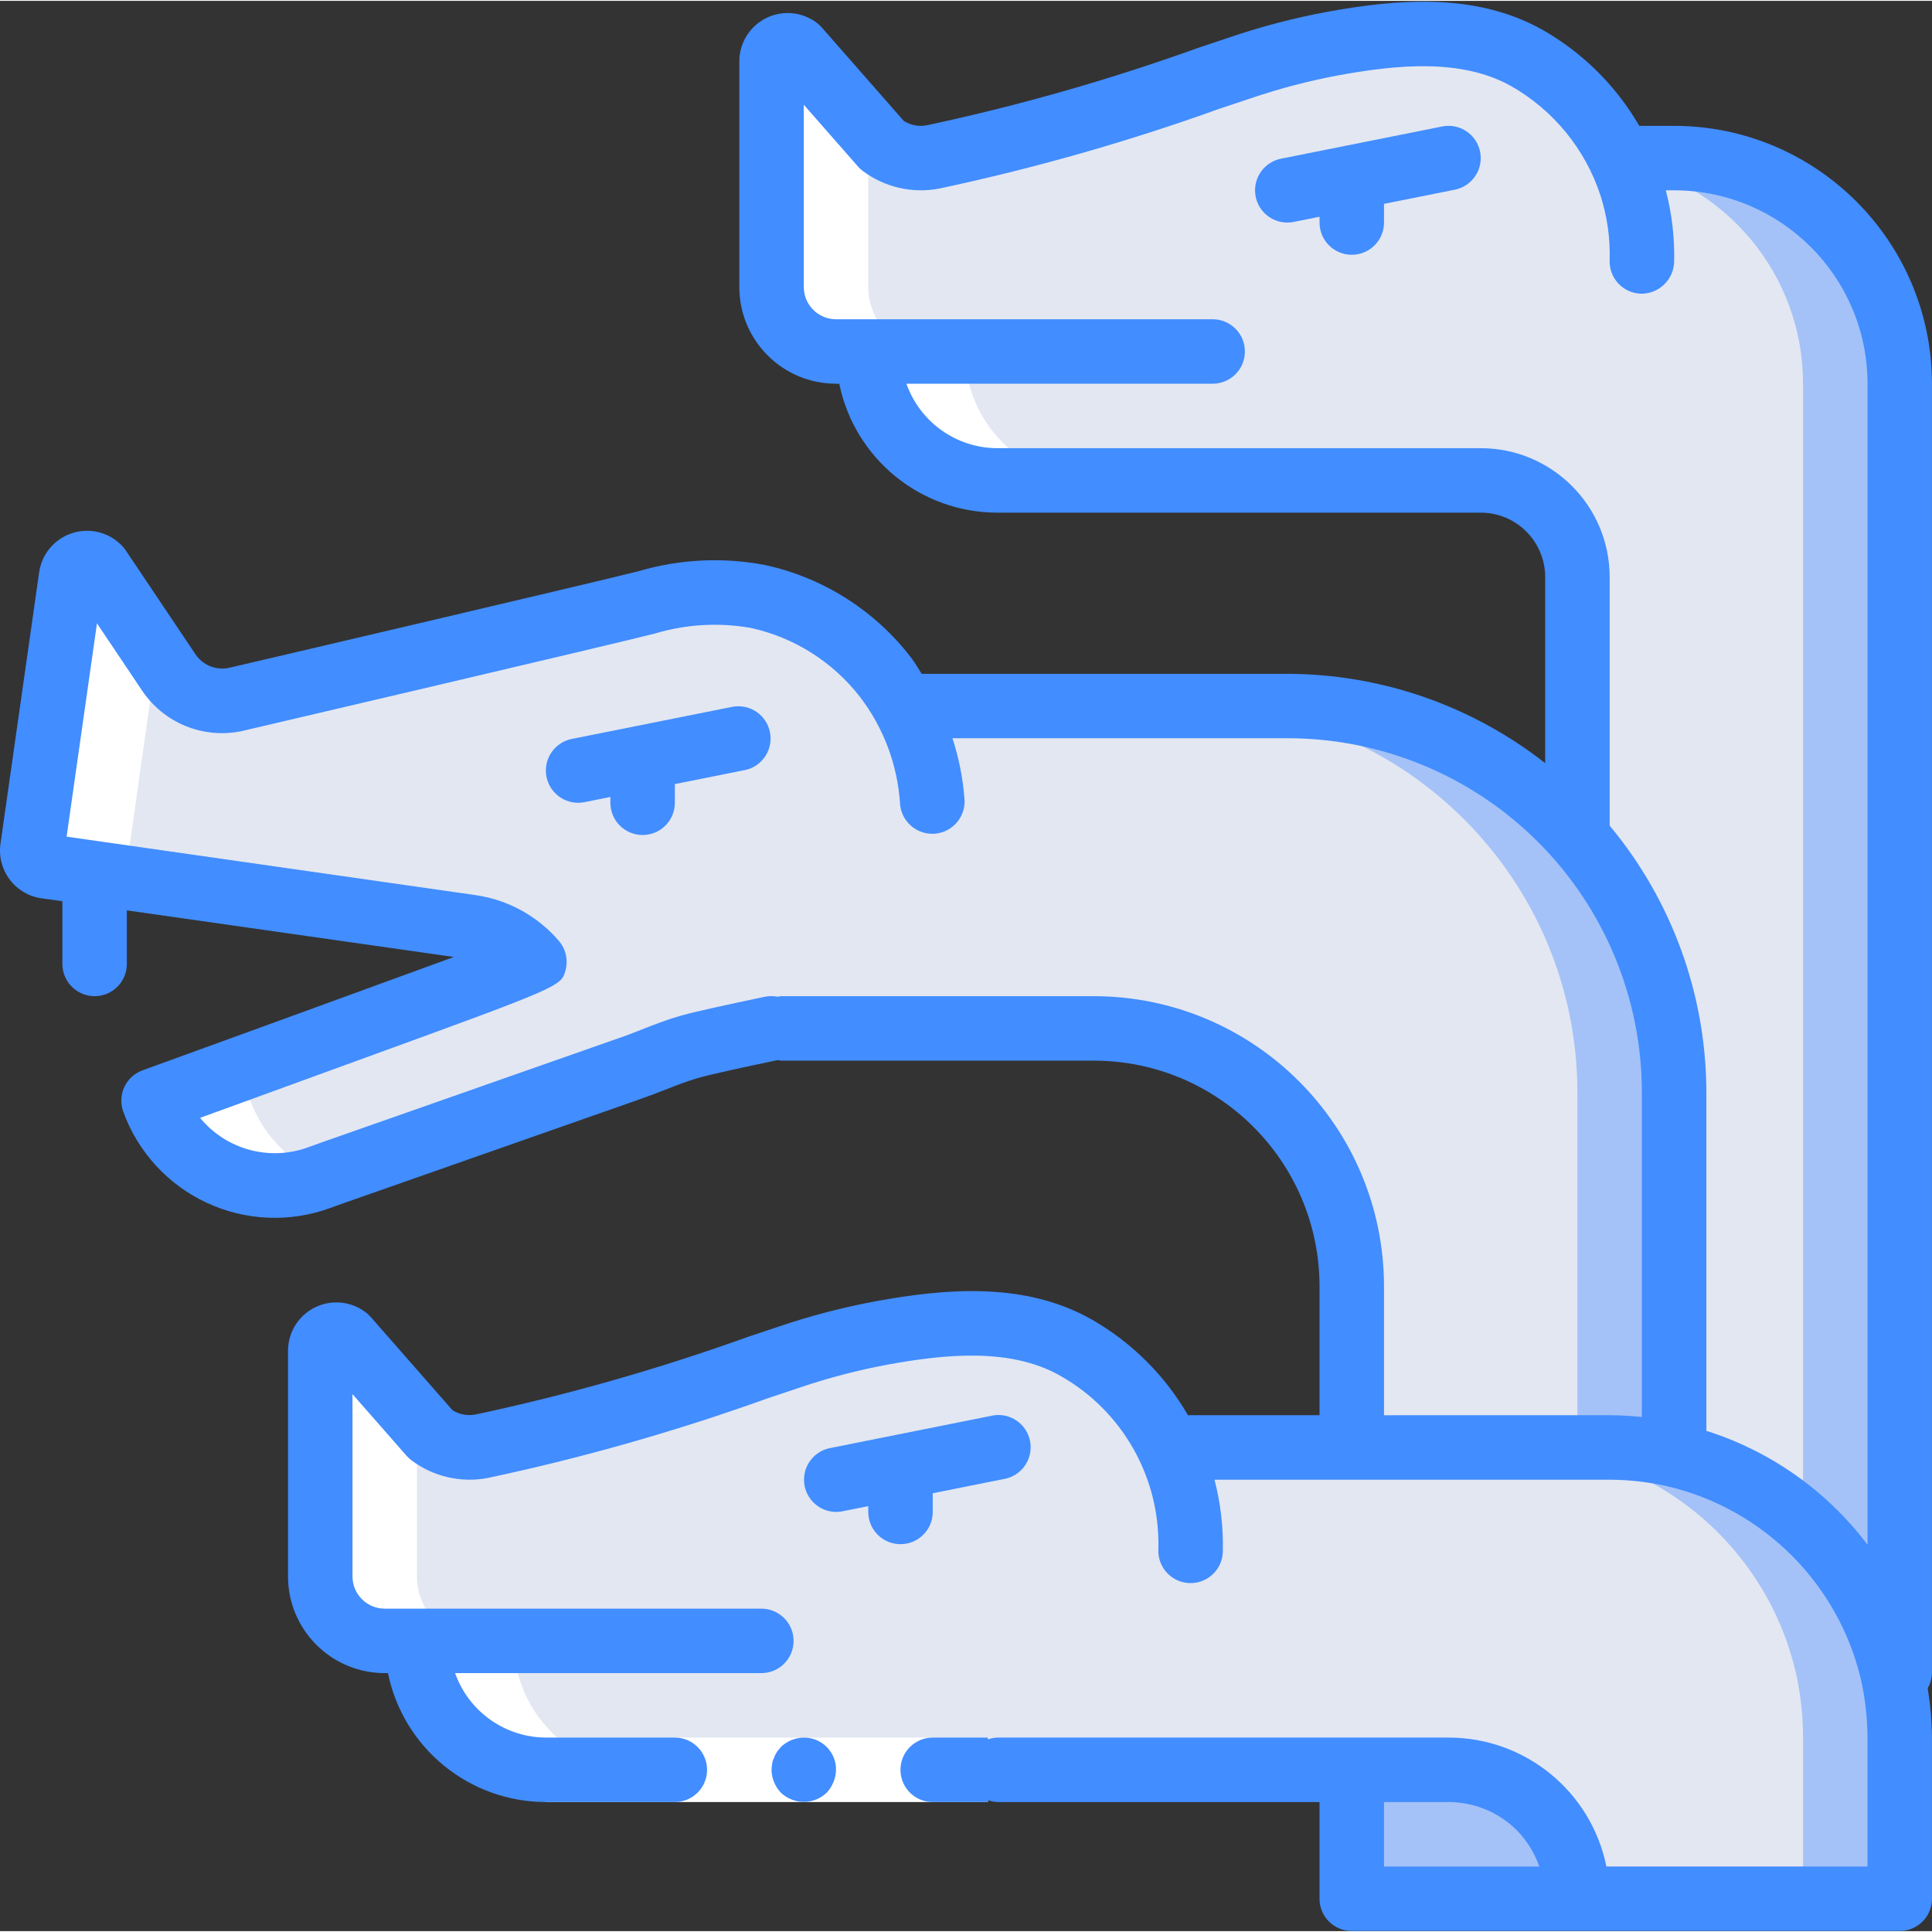 <svg height="511pt" viewBox="0 0 511.449 511" width="511pt" xmlns="http://www.w3.org/2000/svg"><rect x="0" y="0" width="511.449" height="511" fill="#333333" stroke="none"/><path d="m502.918 101.355v341.336h-1.879l-23.723-8.191-59.734-20.652v-261.289c0-14.141-11.461-25.602-25.598-25.602h-34.137l70.23-84.395.77-.938h14.336c15.84 0 31.035 6.293 42.238 17.492 11.199 11.203 17.496 26.398 17.496 42.238zm0 0" fill="#a4c2f7"/><path d="m477.316 101.355v333.145l-59.734-20.652v-261.289c0-14.141-11.461-25.602-25.598-25.602h-34.137l70.23-84.395c28.488 5.086 49.234 29.855 49.238 58.793zm0 0" fill="#e3e7f2"/><path d="m443.184 502.422h-85.336v-34.133l80.531-13.328zm0 0" fill="#a4c2f7"/><path d="m443.184 289.09v104.277l-25.602-.598-59.734-1.281v-51.199c0-37.703-30.562-68.266-68.266-68.266h-82.941l32.68-85.332h101.461c56.555 0 102.402 45.844 102.402 102.398zm0 0" fill="#a4c2f7"/><path d="m502.918 459.758v42.664h-85.336c.012-9.055-3.582-17.742-9.984-24.148-6.402-6.402-15.094-9.996-24.148-9.984h-119.465l45.395-85.332h116.738c5.738.012 11.461.641 17.066 1.879 28.754 6.648 51.203 29.102 57.855 57.855 1.238 5.605 1.867 11.324 1.879 17.066zm0 0" fill="#a4c2f7"/><path d="m417.582 289.09v103.68l-59.734-1.281v-51.199c0-37.703-30.562-68.266-68.266-68.266h-82.941l32.68-85.332h75.863c56.555 0 102.398 45.844 102.398 102.398zm0 0" fill="#e3e7f2"/><path d="m477.316 459.758v42.664h-59.734c.012-9.055-3.582-17.742-9.984-24.148-6.402-6.402-15.094-9.996-24.148-9.984h-119.465l45.395-85.332h91.137c5.742.012 11.461.641 17.066 1.879 28.754 6.648 51.207 29.102 57.855 57.855 1.238 5.605 1.867 11.324 1.879 17.066zm0 0" fill="#e3e7f2"/><path d="m426.586 96.32c-5.34 18.172-22.02 30.648-40.961 30.637h-121.641c-18.852 0-34.137-15.281-34.137-34.133h-8.531c-9.426 0-17.066-7.641-17.066-17.066v-59.734c0-1.617.914-3.094 2.359-3.816 1.445-.723 3.172-.566 4.465.402l22.453 25.602c3.828 2.871 8.684 4.004 13.391 3.121 27.691-6.055 54.945-13.965 81.578-23.672 7.977-2.695 16.133-4.824 24.414-6.363 16.961-3.082 35.84-4.883 51.367 3.883 18.535 10.422 30.109 29.938 30.363 51.199.004 1.707-.246 3.41-.742 5.043zm0 0" fill="#e3e7f2"/><path d="m312 431.82c-3.074 20.945-21.043 36.469-42.215 36.469h-125.27c-18.852 0-34.133-15.281-34.133-34.133h-8.535c-9.426 0-17.066-7.641-17.066-17.066v-59.734c0-1.613.914-3.094 2.359-3.816 1.445-.723 3.176-.566 4.469.406l22.453 25.598c3.824 2.871 8.684 4.004 13.387 3.125 27.691-6.059 54.945-13.965 81.578-23.672 7.977-2.699 16.137-4.824 24.414-6.367 16.965-3.078 35.84-4.879 51.371 3.883 19.355 10.883 31.059 31.617 30.371 53.812zm0 0" fill="#e3e7f2"/><path d="m246.82 232.18c.047 22.539-17.441 41.227-39.934 42.668-12.043.777-22.598 1.547-24.602 2.117-5.48 1.586-10.762 4.078-16.215 5.887-7.684 2.68-15.363 5.367-23.039 8.055-15.156 5.316-30.305 10.645-45.449 15.992-4.395 1.555-8.812 3.062-13.199 4.66-17.711 6.426-37.277-2.715-43.719-20.422 0 0 100.867-36.691 100.805-36.762-4.297-5.02-10.277-8.305-16.816-9.238l-112.402-16.027c-1.121-.16-2.137-.758-2.816-1.664-.68-.906-.973-2.043-.812-3.164l10.242-71.816c.227-1.602 1.336-2.938 2.867-3.449 1.535-.512 3.223-.117 4.367 1.023l18.578 27.715c3.887 5.789 10.906 8.633 17.723 7.18 1.598-.336 99.055-23.188 108.852-25.703 9.562-2.816 19.652-3.344 29.457-1.547 13.398 2.934 25.34 10.484 33.734 21.336 7.297 9.496 11.602 20.949 12.363 32.902zm0 0" fill="#e3e7f2"/><g fill="#fff"><path d="m233.441 352.629c-8.277 1.543-16.438 3.668-24.414 6.367-21.254 7.074-44.996 15.23-68.922 20.812 3.754 2.656 8.422 3.688 12.945 2.859 27.691-6.059 54.945-13.965 81.578-23.672 7.977-2.699 16.133-4.824 24.414-6.367 3.234-.59 6.543-1.09 9.879-1.52-11.824-1.527-23.828-1.012-35.48 1.52zm0 0"/><path d="m211.074 12.609c-1.293-.969-3.02-1.125-4.465-.402-1.445.723-2.359 2.199-2.359 3.816v59.734c0 9.426 7.641 17.066 17.066 17.066h8.531c0 18.852 15.285 34.133 34.137 34.133h25.598c-18.852 0-34.133-15.281-34.133-34.133h-8.531c-9.426 0-17.07-7.641-17.07-17.066v-41.738zm0 0"/><path d="m272.516 41.332c27.691-6.059 54.945-13.969 81.578-23.672 7.977-2.695 16.137-4.824 24.414-6.363 3.234-.59 6.547-1.094 9.883-1.52-11.828-1.527-23.828-1.016-35.48 1.52-8.281 1.539-16.438 3.668-24.414 6.363-21.258 7.074-44.996 15.234-68.926 20.816 3.754 2.656 8.422 3.688 12.945 2.855zm0 0"/><path d="m135.984 434.156h-8.535c-9.426 0-17.066-7.641-17.066-17.066v-41.746l-18.773-21.398c-1.293-.973-3.023-1.129-4.469-.406-1.445.723-2.359 2.203-2.359 3.816v59.734c0 9.426 7.641 17.066 17.066 17.066h8.535c0 18.852 15.281 34.133 34.133 34.133h25.602c-18.852 0-34.133-15.281-34.133-34.133zm0 0"/><path d="m40.664 291.137c3.09 8.512 9.434 15.449 17.637 19.281 8.207 3.832 17.598 4.25 26.105 1.156l1.383-.484c-9.066-3.547-16.172-10.812-19.523-19.953"/><path d="m37.848 229.109c-1.121-.16-2.133-.758-2.812-1.664-.68-.906-.973-2.043-.812-3.164l7.262-51.246-15.438-23.039c-1.145-1.141-2.832-1.535-4.367-1.023-1.531.512-2.641 1.848-2.867 3.449l-10.242 71.816c-.16 1.121.133 2.258.812 3.164.68.906 1.695 1.508 2.816 1.664l112.441 16.027"/><path d="m87.973 184.934c1.598-.336 99.055-23.188 108.852-25.703 1.707-.438 3.414-.777 5.188-1.125-.449-.113-.852-.316-1.328-.422-9.805-1.797-19.895-1.27-29.457 1.547-7.68 1.988-69.77 16.57-96.582 22.844 3.852 2.77 8.684 3.809 13.328 2.859zm0 0"/><path d="m334.973 382.965.008-.008h-.008zm0 0"/><path d="m144.516 459.758h117v17.066h-117zm0 0"/></g><path d="m212.781 459.758c-2.258.031-4.422.914-6.059 2.473l-1.023 1.281c-.324.477-.582.992-.766 1.535-.25.484-.422 1-.512 1.535-.098.566-.152 1.137-.172 1.707.031 2.262.918 4.422 2.473 6.059.816.773 1.773 1.379 2.816 1.793 3.184 1.289 6.824.586 9.301-1.793.773-.816 1.383-1.77 1.793-2.816.438-1.023.668-2.125.684-3.242.023-2.27-.867-4.453-2.473-6.059s-3.789-2.496-6.062-2.473zm0 0" fill="#428dff"/><path d="m443.184 33.09h-9.227c-6.109-10.547-14.898-19.289-25.48-25.344-17.918-10.145-38.945-8.141-57.086-4.848-8.684 1.609-17.238 3.836-25.602 6.664l-8.531 2.859c-23.484 8.453-47.512 15.309-71.922 20.523-2.094.398-4.266-.008-6.074-1.145l-21.77-24.812c-.387-.449-.82-.852-1.297-1.203-3.879-2.91-9.066-3.379-13.402-1.211-4.336 2.168-7.078 6.602-7.078 11.449v59.734c0 14.137 11.461 25.598 25.602 25.598h.852c4.082 19.855 21.547 34.113 41.816 34.133h128c9.426 0 17.066 7.645 17.066 17.07v49.242c-19.48-15.277-43.512-23.602-68.27-23.645h-96.793c-.93-1.426-1.707-2.902-2.781-4.266-9.582-12.492-23.281-21.188-38.664-24.535-11.113-2.129-22.57-1.574-33.426 1.613-10.238 2.629-107.895 25.488-108.492 25.602-3.414.73-6.93-.688-8.875-3.586l-18.602-27.715c-.316-.453-.676-.867-1.074-1.246-3.434-3.422-8.504-4.609-13.098-3.074-4.598 1.539-7.93 5.539-8.613 10.336l-10.23 71.801c-.488 3.363.383 6.785 2.426 9.508 2.039 2.723 5.078 4.52 8.445 4.996l5.512.754v16.613c0 4.711 3.82 8.531 8.535 8.531 4.711 0 8.531-3.82 8.531-8.531v-14.184l86.555 12.34c-23.492 8.578-63.516 23.176-82.391 30.004-2.133.77-3.871 2.355-4.832 4.41-.961 2.055-1.062 4.406-.285 6.539 3.863 10.645 11.801 19.316 22.066 24.102 10.262 4.789 22.008 5.297 32.648 1.422 2.969-1.086 5.973-2.125 8.949-3.168l72.535-25.453c2.457-.855 4.891-1.777 7.32-2.723 2.824-1.109 5.641-2.227 8.535-3.062 3.906-1.129 13.754-3.203 19.047-4.32l2.176-.461c.25.066.508.117.766.156h82.91c32.977.035 59.695 26.758 59.734 59.73v34.133h-34.824c-6.109-10.547-14.902-19.289-25.48-25.344-17.922-10.137-38.945-8.141-57.09-4.844-8.68 1.605-17.234 3.832-25.598 6.664l-8.535 2.855c-23.484 8.441-47.512 15.281-71.918 20.48-2.102.402-4.273-.008-6.086-1.141l-21.758-24.816c-.391-.43-.824-.82-1.297-1.16-3.879-2.91-9.07-3.379-13.406-1.211-4.336 2.172-7.074 6.602-7.074 11.449v59.734c0 14.141 11.461 25.602 25.598 25.602h.855c4.078 19.852 21.543 34.109 41.812 34.133h34.133c4.715 0 8.535-3.82 8.535-8.535 0-4.711-3.82-8.531-8.535-8.531h-34.133c-10.809-.047-20.426-6.875-24.031-17.066h81.07c4.711 0 8.531-3.82 8.531-8.535 0-4.711-3.82-8.531-8.531-8.531h-99.707c-4.711 0-8.531-3.82-8.531-8.535v-48.254l14.328 16.332c.387.445.82.848 1.297 1.203 5.75 4.293 13.031 5.992 20.086 4.684 25.18-5.348 49.965-12.402 74.191-21.109l8.531-2.852c7.586-2.574 15.344-4.602 23.219-6.066 15.156-2.758 32.426-4.559 45.652 2.91 16.59 9.336 26.617 27.113 26.027 46.137-.086 3.051 1.457 5.914 4.055 7.516 2.594 1.602 5.848 1.695 8.531.246 2.684-1.445 4.395-4.215 4.48-7.266.164-6.43-.578-12.855-2.199-19.082h104.602c5.098.023 10.18.598 15.152 1.707 25.5 5.938 45.422 25.824 51.406 51.312 1.109 5.008 1.684 10.121 1.707 15.25v34.133h-69.121c-4.035-19.883-21.527-34.16-41.812-34.133h-119.465c-.844.039-1.676.207-2.469.492v-.492h-14.598c-4.715 0-8.535 3.82-8.535 8.531 0 4.715 3.82 8.535 8.535 8.535h14.598v-.496c.793.289 1.625.453 2.469.496h85.332v25.598c0 4.715 3.82 8.535 8.531 8.535h145.07c4.711 0 8.531-3.82 8.531-8.535v-42.664c-.047-4.379-.426-8.75-1.125-13.074.707-1.215 1.094-2.59 1.125-3.992v-341.336c-.043-37.684-30.582-68.223-68.266-68.266zm-76.801 443.734h17.066c6.77 0 13.266 2.676 18.074 7.441 2.672 2.73 4.711 6.02 5.973 9.625h-41.113zm0-102.402v-34.133c-.051-42.395-34.406-76.746-76.801-76.801h-82.941c-.258.039-.512.09-.762.156-1.125-.238-2.289-.238-3.414 0l-2.305.484c-7.969 1.707-16.094 3.414-20.258 4.625-3.41.973-6.707 2.262-10.016 3.566-2.16.855-4.32 1.707-6.605 2.461l-72.629 25.488c-3.062 1.074-6.125 2.141-9.164 3.25-10.203 3.703-21.629.57-28.52-7.816l41.004-14.926c54.555-19.848 54.555-19.848 55.73-24.113.746-2.73.094-5.652-1.75-7.801-5.648-6.594-13.504-10.906-22.098-12.133l-108.223-15.473 8.039-56.465 11.887 17.715c5.805 8.73 16.367 13.004 26.609 10.77.527-.109 98.867-23.125 109.172-25.777 8.266-2.488 17.004-2.996 25.5-1.477 11.422 2.523 21.602 8.957 28.781 18.191 6.266 8.164 9.969 18.004 10.641 28.273.191 3.047 1.996 5.762 4.73 7.121 2.734 1.359 5.988 1.156 8.531-.531 2.547-1.691 3.996-4.609 3.805-7.66-.402-5.512-1.473-10.957-3.191-16.211h88.645c24.902-.016 48.789 9.875 66.395 27.484 17.609 17.609 27.492 41.496 27.473 66.398v85.805c-2.848-.285-5.707-.473-8.531-.473zm128 34.281c-10.754-14.23-25.664-24.766-42.668-30.148v-89.465c.004-25.852-9.055-50.887-25.598-70.75v-65.781c0-18.852-15.281-34.137-34.133-34.137h-128c-10.812-.043-20.43-6.875-24.031-17.066h81.066c4.711 0 8.535-3.82 8.535-8.531 0-4.715-3.824-8.535-8.535-8.535h-99.703c-4.715 0-8.535-3.82-8.535-8.531v-48.258l14.328 16.332c.387.449.824.852 1.297 1.203 5.75 4.297 13.031 5.996 20.09 4.688 25.176-5.352 49.965-12.402 74.188-21.113l8.535-2.848c7.582-2.578 15.344-4.605 23.219-6.07 15.164-2.754 32.426-4.555 45.652 2.91 11.16 6.363 19.559 16.641 23.57 28.844 1.805 5.582 2.637 11.434 2.457 17.297-.066 2.266.77 4.461 2.32 6.109 1.555 1.645 3.699 2.605 5.965 2.672 4.68.055 8.566-3.609 8.781-8.285.168-6.434-.574-12.855-2.203-19.082h2.203c28.266.027 51.172 22.934 51.199 51.199zm0 0" fill="#428dff"/><path d="m381.742 33.262-42.668 8.531c-4.293.875-7.23 4.859-6.789 9.223.438 4.359 4.113 7.68 8.496 7.676.574.004 1.148-.055 1.707-.172l6.828-1.367v1.539c0 4.711 3.82 8.531 8.531 8.531 4.715 0 8.535-3.82 8.535-8.531v-4.949l18.773-3.758c2.988-.609 5.422-2.766 6.391-5.656.965-2.895.312-6.082-1.707-8.363-2.023-2.285-5.109-3.312-8.098-2.703zm0 0" fill="#428dff"/><path d="m194.008 186.859-42.664 8.535c-4.297.871-7.234 4.859-6.793 9.219.441 4.363 4.113 7.68 8.5 7.676.57.004 1.145-.051 1.707-.168l6.824-1.367v1.535c0 4.715 3.82 8.535 8.535 8.535 4.711 0 8.531-3.82 8.531-8.535v-4.949l18.773-3.754c4.477-1.055 7.309-5.469 6.406-9.977-.898-4.512-5.211-7.496-9.75-6.75zm0 0" fill="#428dff"/><path d="m246.918 400.023v-4.949l18.77-3.754c3.078-.508 5.637-2.652 6.668-5.594 1.035-2.941.379-6.215-1.707-8.535-2.086-2.316-5.27-3.312-8.305-2.598l-42.668 8.535c-4.281.867-7.215 4.836-6.793 9.184.422 4.352 4.062 7.68 8.434 7.711.574.004 1.145-.055 1.707-.172l6.824-1.363v1.535c0 4.715 3.82 8.535 8.535 8.535 4.711 0 8.535-3.82 8.535-8.535zm0 0" fill="#428dff"/></svg>